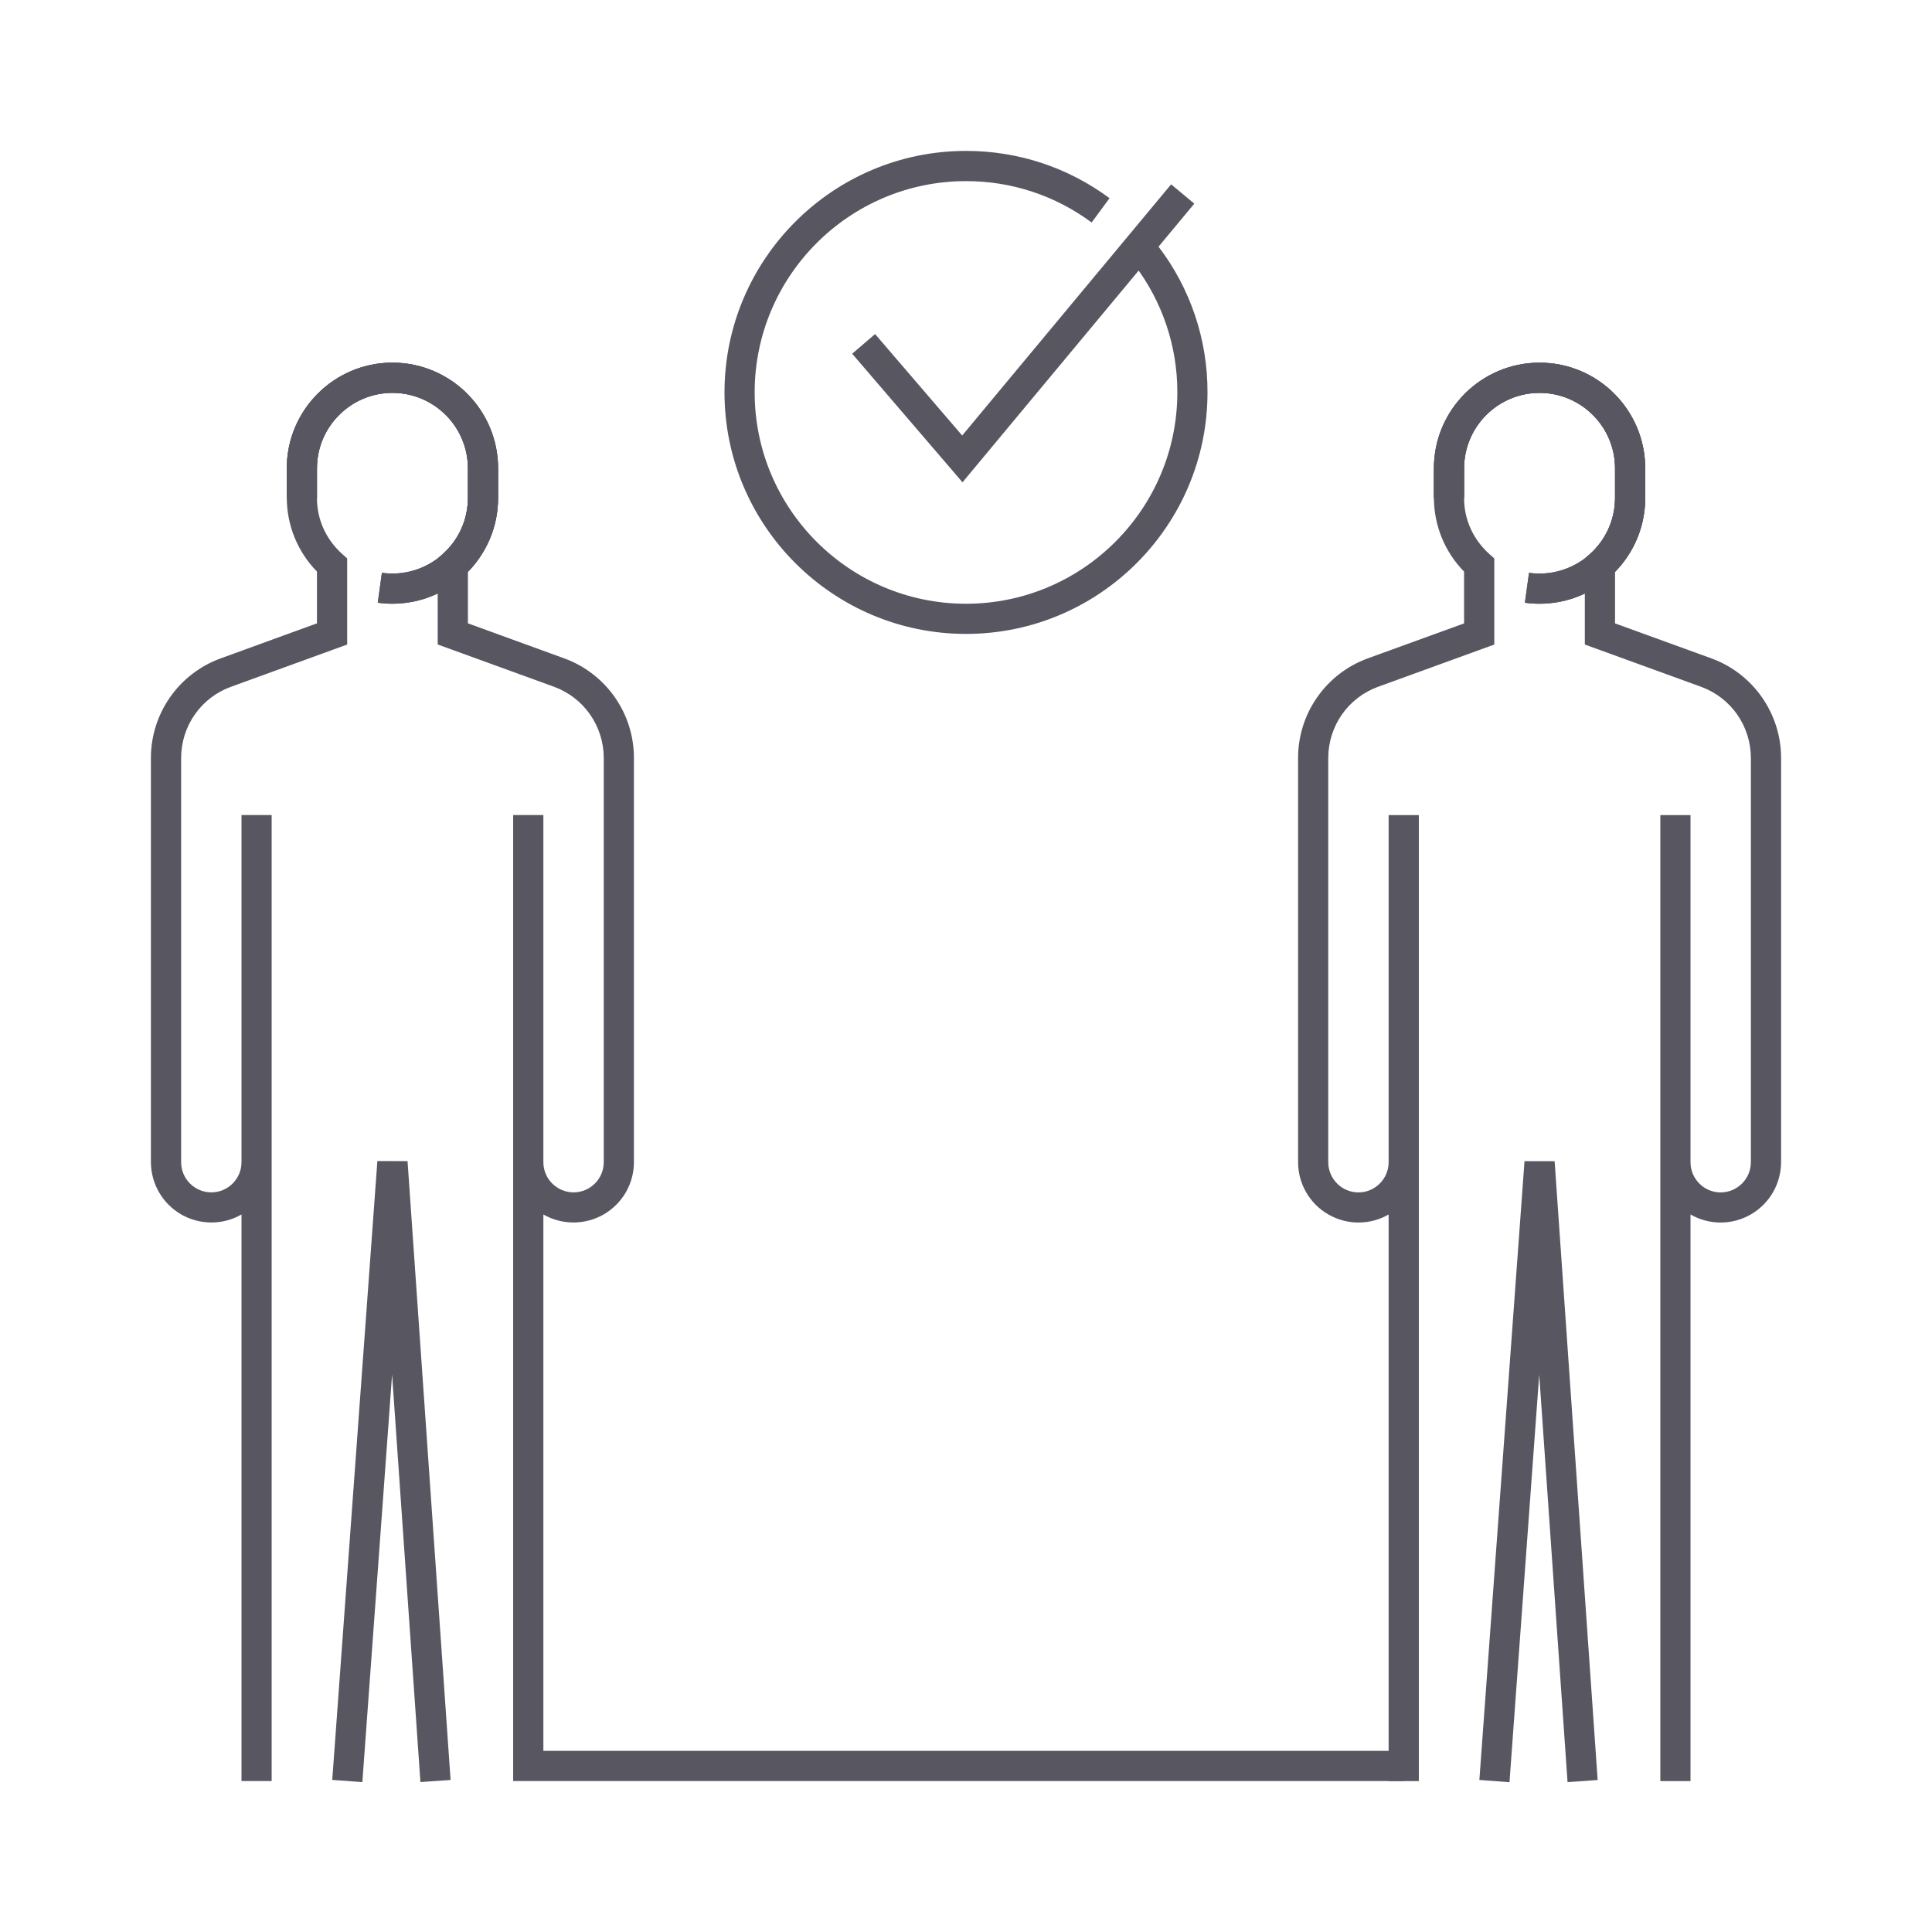 <svg width="36" height="36" viewBox="0 0 36 36" fill="none" xmlns="http://www.w3.org/2000/svg">
<g id="social-distance">
<path id="Vector" d="M28.688 11.25C28.594 11.25 28.503 11.244 28.414 11.231L28.491 10.674C28.69 10.702 28.893 10.687 29.086 10.629C29.279 10.572 29.457 10.474 29.609 10.342C29.761 10.21 29.883 10.047 29.966 9.864C30.05 9.681 30.093 9.483 30.094 9.281V8.727C30.094 7.952 29.463 7.321 28.688 7.321C27.912 7.321 27.281 7.952 27.281 8.727V9.281H26.719V8.727C26.719 7.641 27.602 6.758 28.688 6.758C29.773 6.758 30.656 7.641 30.656 8.727V9.281C30.656 10.367 29.773 11.25 28.688 11.25Z" fill="#585661"/>
<path id="Vector_2" d="M28.688 11.25C28.594 11.25 28.503 11.244 28.414 11.231L28.491 10.674C28.69 10.702 28.893 10.687 29.086 10.629C29.279 10.572 29.457 10.474 29.609 10.342C29.761 10.21 29.883 10.047 29.966 9.864C30.05 9.681 30.093 9.483 30.094 9.281V8.727C30.094 7.952 29.463 7.321 28.688 7.321C27.912 7.321 27.281 7.952 27.281 8.727V9.281H26.719V8.727C26.719 7.641 27.602 6.758 28.688 6.758C29.773 6.758 30.656 7.641 30.656 8.727V9.281C30.656 10.367 29.773 11.25 28.688 11.25Z" fill="#585661"/>
<path id="Vector_3" d="M31.5 33.188H30.938V15.188H31.5V21.656C31.5 21.967 31.753 22.219 32.062 22.219C32.372 22.219 32.625 21.966 32.625 21.656V14.12C32.624 13.831 32.535 13.55 32.37 13.313C32.204 13.077 31.97 12.897 31.699 12.798L29.531 12.01V10.405L29.625 10.322C29.772 10.191 29.89 10.031 29.971 9.852C30.052 9.672 30.094 9.478 30.094 9.281V8.726C30.094 7.951 29.463 7.32 28.688 7.32C27.912 7.32 27.281 7.951 27.281 8.726V9.281C27.281 9.68 27.448 10.049 27.75 10.322L27.844 10.406V12.01L25.676 12.798C25.405 12.897 25.171 13.077 25.005 13.313C24.84 13.55 24.751 13.831 24.75 14.12V21.656C24.75 21.966 25.003 22.219 25.312 22.219C25.622 22.219 25.875 21.966 25.875 21.656V15.188H26.438V33.188H25.875V22.63C25.704 22.729 25.51 22.78 25.313 22.78C25.116 22.78 24.922 22.728 24.751 22.629C24.58 22.531 24.438 22.389 24.339 22.218C24.24 22.047 24.188 21.854 24.188 21.656V14.12C24.188 13.716 24.313 13.322 24.545 12.991C24.776 12.66 25.104 12.408 25.483 12.269L27.281 11.616V10.651C26.922 10.285 26.721 9.794 26.719 9.281V8.727C26.719 7.641 27.602 6.758 28.688 6.758C29.773 6.758 30.656 7.641 30.656 8.727V9.281C30.656 9.79 30.453 10.283 30.094 10.651V11.616L31.892 12.269C32.271 12.408 32.599 12.66 32.83 12.991C33.062 13.322 33.187 13.716 33.188 14.12V21.656C33.187 21.854 33.135 22.047 33.036 22.218C32.937 22.389 32.795 22.531 32.624 22.629C32.453 22.728 32.26 22.78 32.062 22.78C31.865 22.78 31.671 22.729 31.5 22.63V33.188Z" fill="#585661"/>
<path id="Vector_4" d="M28.127 33.209L27.566 33.167L28.407 21.636L28.968 21.637L29.77 33.168L29.209 33.207L28.681 25.614L28.127 33.209ZM7.312 11.25C7.219 11.25 7.128 11.244 7.039 11.231L7.116 10.674C7.315 10.702 7.518 10.687 7.711 10.629C7.904 10.572 8.082 10.474 8.234 10.342C8.386 10.21 8.508 10.047 8.591 9.864C8.675 9.681 8.718 9.483 8.719 9.281V8.727C8.719 7.952 8.088 7.321 7.312 7.321C6.537 7.321 5.906 7.952 5.906 8.727V9.281H5.344V8.727C5.344 7.641 6.227 6.758 7.312 6.758C8.398 6.758 9.281 7.641 9.281 8.727V9.281C9.281 10.367 8.398 11.25 7.312 11.25Z" fill="#585661"/>
<g id="Group">
<path id="Vector_5" d="M18 11.812C15.519 11.812 13.5 9.794 13.5 7.312C13.5 4.831 15.519 2.812 18 2.812C18.971 2.812 19.896 3.117 20.675 3.693L20.341 4.146C19.664 3.643 18.843 3.373 18 3.375C15.829 3.375 14.062 5.141 14.062 7.312C14.062 9.484 15.829 11.25 18 11.25C20.171 11.25 21.938 9.484 21.938 7.312C21.94 6.453 21.659 5.617 21.138 4.934L21.585 4.593C22.182 5.374 22.503 6.33 22.5 7.312C22.5 9.794 20.481 11.812 18 11.812Z" fill="#585661"/>
<path id="Vector_6" d="M17.935 8.987L15.879 6.591L16.306 6.225L17.929 8.115L21.822 3.435L22.254 3.795L17.935 8.987Z" fill="#585661"/>
</g>
<g id="Group_2">
<path id="Vector_7" d="M7.312 11.249C7.219 11.249 7.128 11.243 7.039 11.23L7.116 10.673C7.315 10.701 7.518 10.686 7.711 10.628C7.904 10.571 8.082 10.473 8.234 10.341C8.386 10.209 8.508 10.046 8.591 9.863C8.675 9.681 8.718 9.482 8.719 9.281V8.726C8.719 7.951 8.088 7.32 7.312 7.32C6.537 7.32 5.906 7.951 5.906 8.726V9.281H5.344V8.726C5.344 7.64 6.227 6.757 7.312 6.757C8.398 6.757 9.281 7.64 9.281 8.726V9.281C9.281 10.366 8.398 11.249 7.312 11.249Z" fill="#585661"/>
<path id="Vector_8" d="M26.156 33.187H9.562V15.187H10.125V21.656C10.125 21.966 10.378 22.218 10.688 22.218C10.997 22.218 11.25 21.966 11.25 21.656V14.119C11.249 13.831 11.16 13.549 10.995 13.313C10.829 13.076 10.595 12.896 10.324 12.797L8.156 12.009V10.405L8.25 10.321C8.397 10.191 8.515 10.031 8.596 9.851C8.677 9.672 8.719 9.477 8.719 9.28V8.726C8.719 7.951 8.088 7.32 7.312 7.32C6.537 7.32 5.906 7.951 5.906 8.726V9.281C5.906 9.679 6.073 10.049 6.375 10.322L6.469 10.405V12.01L4.301 12.798C4.03 12.897 3.796 13.076 3.63 13.313C3.465 13.549 3.376 13.831 3.375 14.119V21.656C3.375 21.966 3.628 22.218 3.938 22.218C4.247 22.218 4.5 21.966 4.5 21.656V15.187H5.062V33.187H4.5V22.63C4.329 22.728 4.135 22.78 3.938 22.779C3.74 22.779 3.547 22.727 3.376 22.629C3.205 22.53 3.063 22.388 2.964 22.218C2.865 22.047 2.813 21.853 2.812 21.656V14.119C2.813 13.715 2.938 13.321 3.17 12.99C3.402 12.659 3.729 12.408 4.109 12.269L5.906 11.615V10.65C5.547 10.284 5.346 9.793 5.344 9.281V8.726C5.344 7.641 6.227 6.758 7.312 6.758C8.398 6.758 9.281 7.641 9.281 8.726V9.281C9.281 9.79 9.078 10.282 8.719 10.65V11.615L10.517 12.269C10.896 12.408 11.223 12.659 11.455 12.99C11.687 13.321 11.812 13.715 11.812 14.119V21.656C11.812 21.853 11.76 22.047 11.661 22.218C11.562 22.388 11.42 22.53 11.249 22.629C11.078 22.727 10.884 22.779 10.687 22.779C10.49 22.78 10.296 22.728 10.125 22.63V32.625H26.156V33.187Z" fill="#585661"/>
<path id="Vector_9" d="M6.752 33.207L6.191 33.166L7.032 21.634L7.594 21.636L8.396 33.167L7.834 33.206L7.306 25.613L6.752 33.207Z" fill="#585661"/>
</g>
</g>
</svg>
